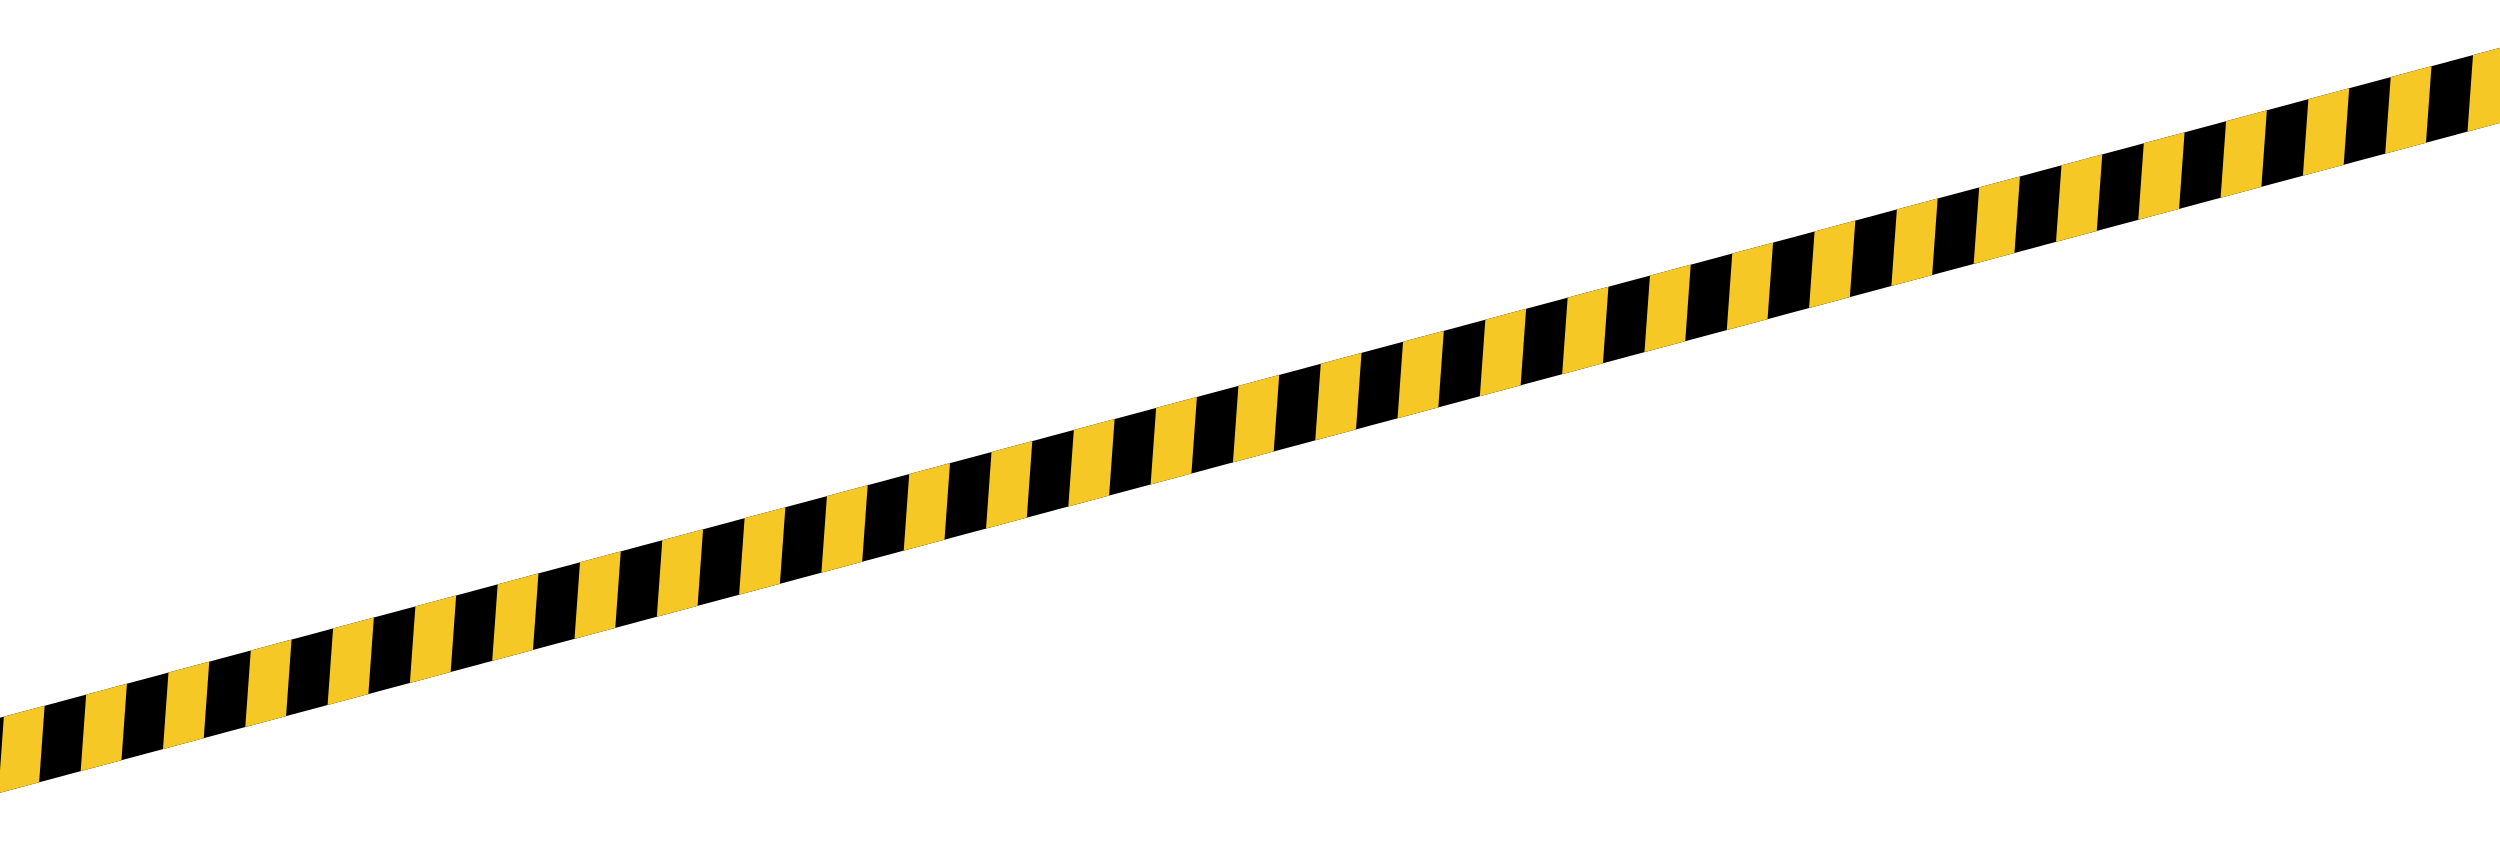 <svg width="1280" height="431" viewBox="0 0 1280 431" fill="none" xmlns="http://www.w3.org/2000/svg">
<rect x="-100.999" y="394.512" width="1511.15" height="37.129" transform="rotate(-15 -100.999 394.512)" fill="black"/>
<path fill-rule="evenodd" clip-rule="evenodd" d="M-0.834 406.111L1.979 366.919L22.854 361.325L20.041 400.518L-0.834 406.111Z" fill="#F6C826"/>
<path fill-rule="evenodd" clip-rule="evenodd" d="M41.307 394.82L44.12 355.627L64.995 350.034L62.182 389.226L41.307 394.82Z" fill="#F6C826"/>
<path fill-rule="evenodd" clip-rule="evenodd" d="M83.447 383.528L86.259 344.336L107.134 338.742L104.321 377.935L83.447 383.528Z" fill="#F6C826"/>
<path fill-rule="evenodd" clip-rule="evenodd" d="M125.588 372.237L128.4 333.044L149.275 327.451L146.463 366.644L125.588 372.237Z" fill="#F6C826"/>
<path fill-rule="evenodd" clip-rule="evenodd" d="M167.727 360.946L170.54 321.753L191.415 316.16L188.602 355.352L167.727 360.946Z" fill="#F6C826"/>
<path fill-rule="evenodd" clip-rule="evenodd" d="M209.866 349.654L212.679 310.462L233.554 304.868L230.741 344.061L209.866 349.654Z" fill="#F6C826"/>
<path fill-rule="evenodd" clip-rule="evenodd" d="M252.007 338.363L254.82 299.17L275.695 293.577L272.882 332.769L252.007 338.363Z" fill="#F6C826"/>
<path fill-rule="evenodd" clip-rule="evenodd" d="M294.148 327.071L296.961 287.879L317.835 282.285L315.023 321.478L294.148 327.071Z" fill="#F6C826"/>
<path fill-rule="evenodd" clip-rule="evenodd" d="M336.289 315.78L339.102 276.587L359.977 270.994L357.164 310.187L336.289 315.78Z" fill="#F6C826"/>
<path fill-rule="evenodd" clip-rule="evenodd" d="M378.428 304.488L381.241 265.296L402.116 259.702L399.303 298.895L378.428 304.488Z" fill="#F6C826"/>
<path fill-rule="evenodd" clip-rule="evenodd" d="M420.567 293.197L423.38 254.005L444.255 248.411L441.442 287.604L420.567 293.197Z" fill="#F6C826"/>
<path fill-rule="evenodd" clip-rule="evenodd" d="M462.709 281.906L465.521 242.713L486.396 237.12L483.584 276.312L462.709 281.906Z" fill="#F6C826"/>
<path fill-rule="evenodd" clip-rule="evenodd" d="M504.848 270.615L507.661 231.422L528.536 225.829L525.723 265.021L504.848 270.615Z" fill="#F6C826"/>
<path fill-rule="evenodd" clip-rule="evenodd" d="M546.988 259.323L549.801 220.13L570.676 214.537L567.863 253.729L546.988 259.323Z" fill="#F6C826"/>
<path fill-rule="evenodd" clip-rule="evenodd" d="M589.128 248.032L591.941 208.839L612.816 203.246L610.003 242.438L589.128 248.032Z" fill="#F6C826"/>
<path fill-rule="evenodd" clip-rule="evenodd" d="M631.268 236.74L634.081 197.548L654.955 191.954L652.143 231.147L631.268 236.74Z" fill="#F6C826"/>
<path fill-rule="evenodd" clip-rule="evenodd" d="M673.41 225.448L676.223 186.256L697.098 180.662L694.285 219.855L673.41 225.448Z" fill="#F6C826"/>
<path fill-rule="evenodd" clip-rule="evenodd" d="M715.549 214.157L718.362 174.964L739.237 169.371L736.424 208.563L715.549 214.157Z" fill="#F6C826"/>
<path fill-rule="evenodd" clip-rule="evenodd" d="M757.688 202.866L760.501 163.673L781.376 158.08L778.563 197.273L757.688 202.866Z" fill="#F6C826"/>
<path fill-rule="evenodd" clip-rule="evenodd" d="M799.829 191.575L802.642 152.382L823.516 146.789L820.704 185.981L799.829 191.575Z" fill="#F6C826"/>
<path fill-rule="evenodd" clip-rule="evenodd" d="M841.969 180.283L844.782 141.09L865.657 135.497L862.844 174.689L841.969 180.283Z" fill="#F6C826"/>
<path fill-rule="evenodd" clip-rule="evenodd" d="M884.111 168.992L886.924 129.799L907.799 124.206L904.986 163.398L884.111 168.992Z" fill="#F6C826"/>
<path fill-rule="evenodd" clip-rule="evenodd" d="M926.25 157.7L929.063 118.508L949.938 112.914L947.125 152.107L926.25 157.7Z" fill="#F6C826"/>
<path fill-rule="evenodd" clip-rule="evenodd" d="M968.389 146.409L971.202 107.216L992.077 101.623L989.264 140.815L968.389 146.409Z" fill="#F6C826"/>
<path fill-rule="evenodd" clip-rule="evenodd" d="M1010.53 135.117L1013.34 95.924L1034.22 90.331L1031.4 129.524L1010.53 135.117Z" fill="#F6C826"/>
<path fill-rule="evenodd" clip-rule="evenodd" d="M1052.67 123.826L1055.48 84.633L1076.36 79.04L1073.54 118.232L1052.67 123.826Z" fill="#F6C826"/>
<path fill-rule="evenodd" clip-rule="evenodd" d="M1094.81 112.535L1097.62 73.342L1118.5 67.749L1115.69 106.941L1094.81 112.535Z" fill="#F6C826"/>
<path fill-rule="evenodd" clip-rule="evenodd" d="M1136.95 101.243L1139.76 62.05L1160.64 56.457L1157.83 95.65L1136.95 101.243Z" fill="#F6C826"/>
<path fill-rule="evenodd" clip-rule="evenodd" d="M1179.09 89.952L1181.9 50.759L1202.78 45.166L1199.97 84.358L1179.09 89.952Z" fill="#F6C826"/>
<path fill-rule="evenodd" clip-rule="evenodd" d="M1221.23 78.66L1224.04 39.468L1244.92 33.874L1242.11 73.067L1221.23 78.66Z" fill="#F6C826"/>
<path fill-rule="evenodd" clip-rule="evenodd" d="M1263.37 67.369L1266.18 28.177L1287.06 22.583L1284.24 61.776L1263.37 67.369Z" fill="#F6C826"/>
</svg>
